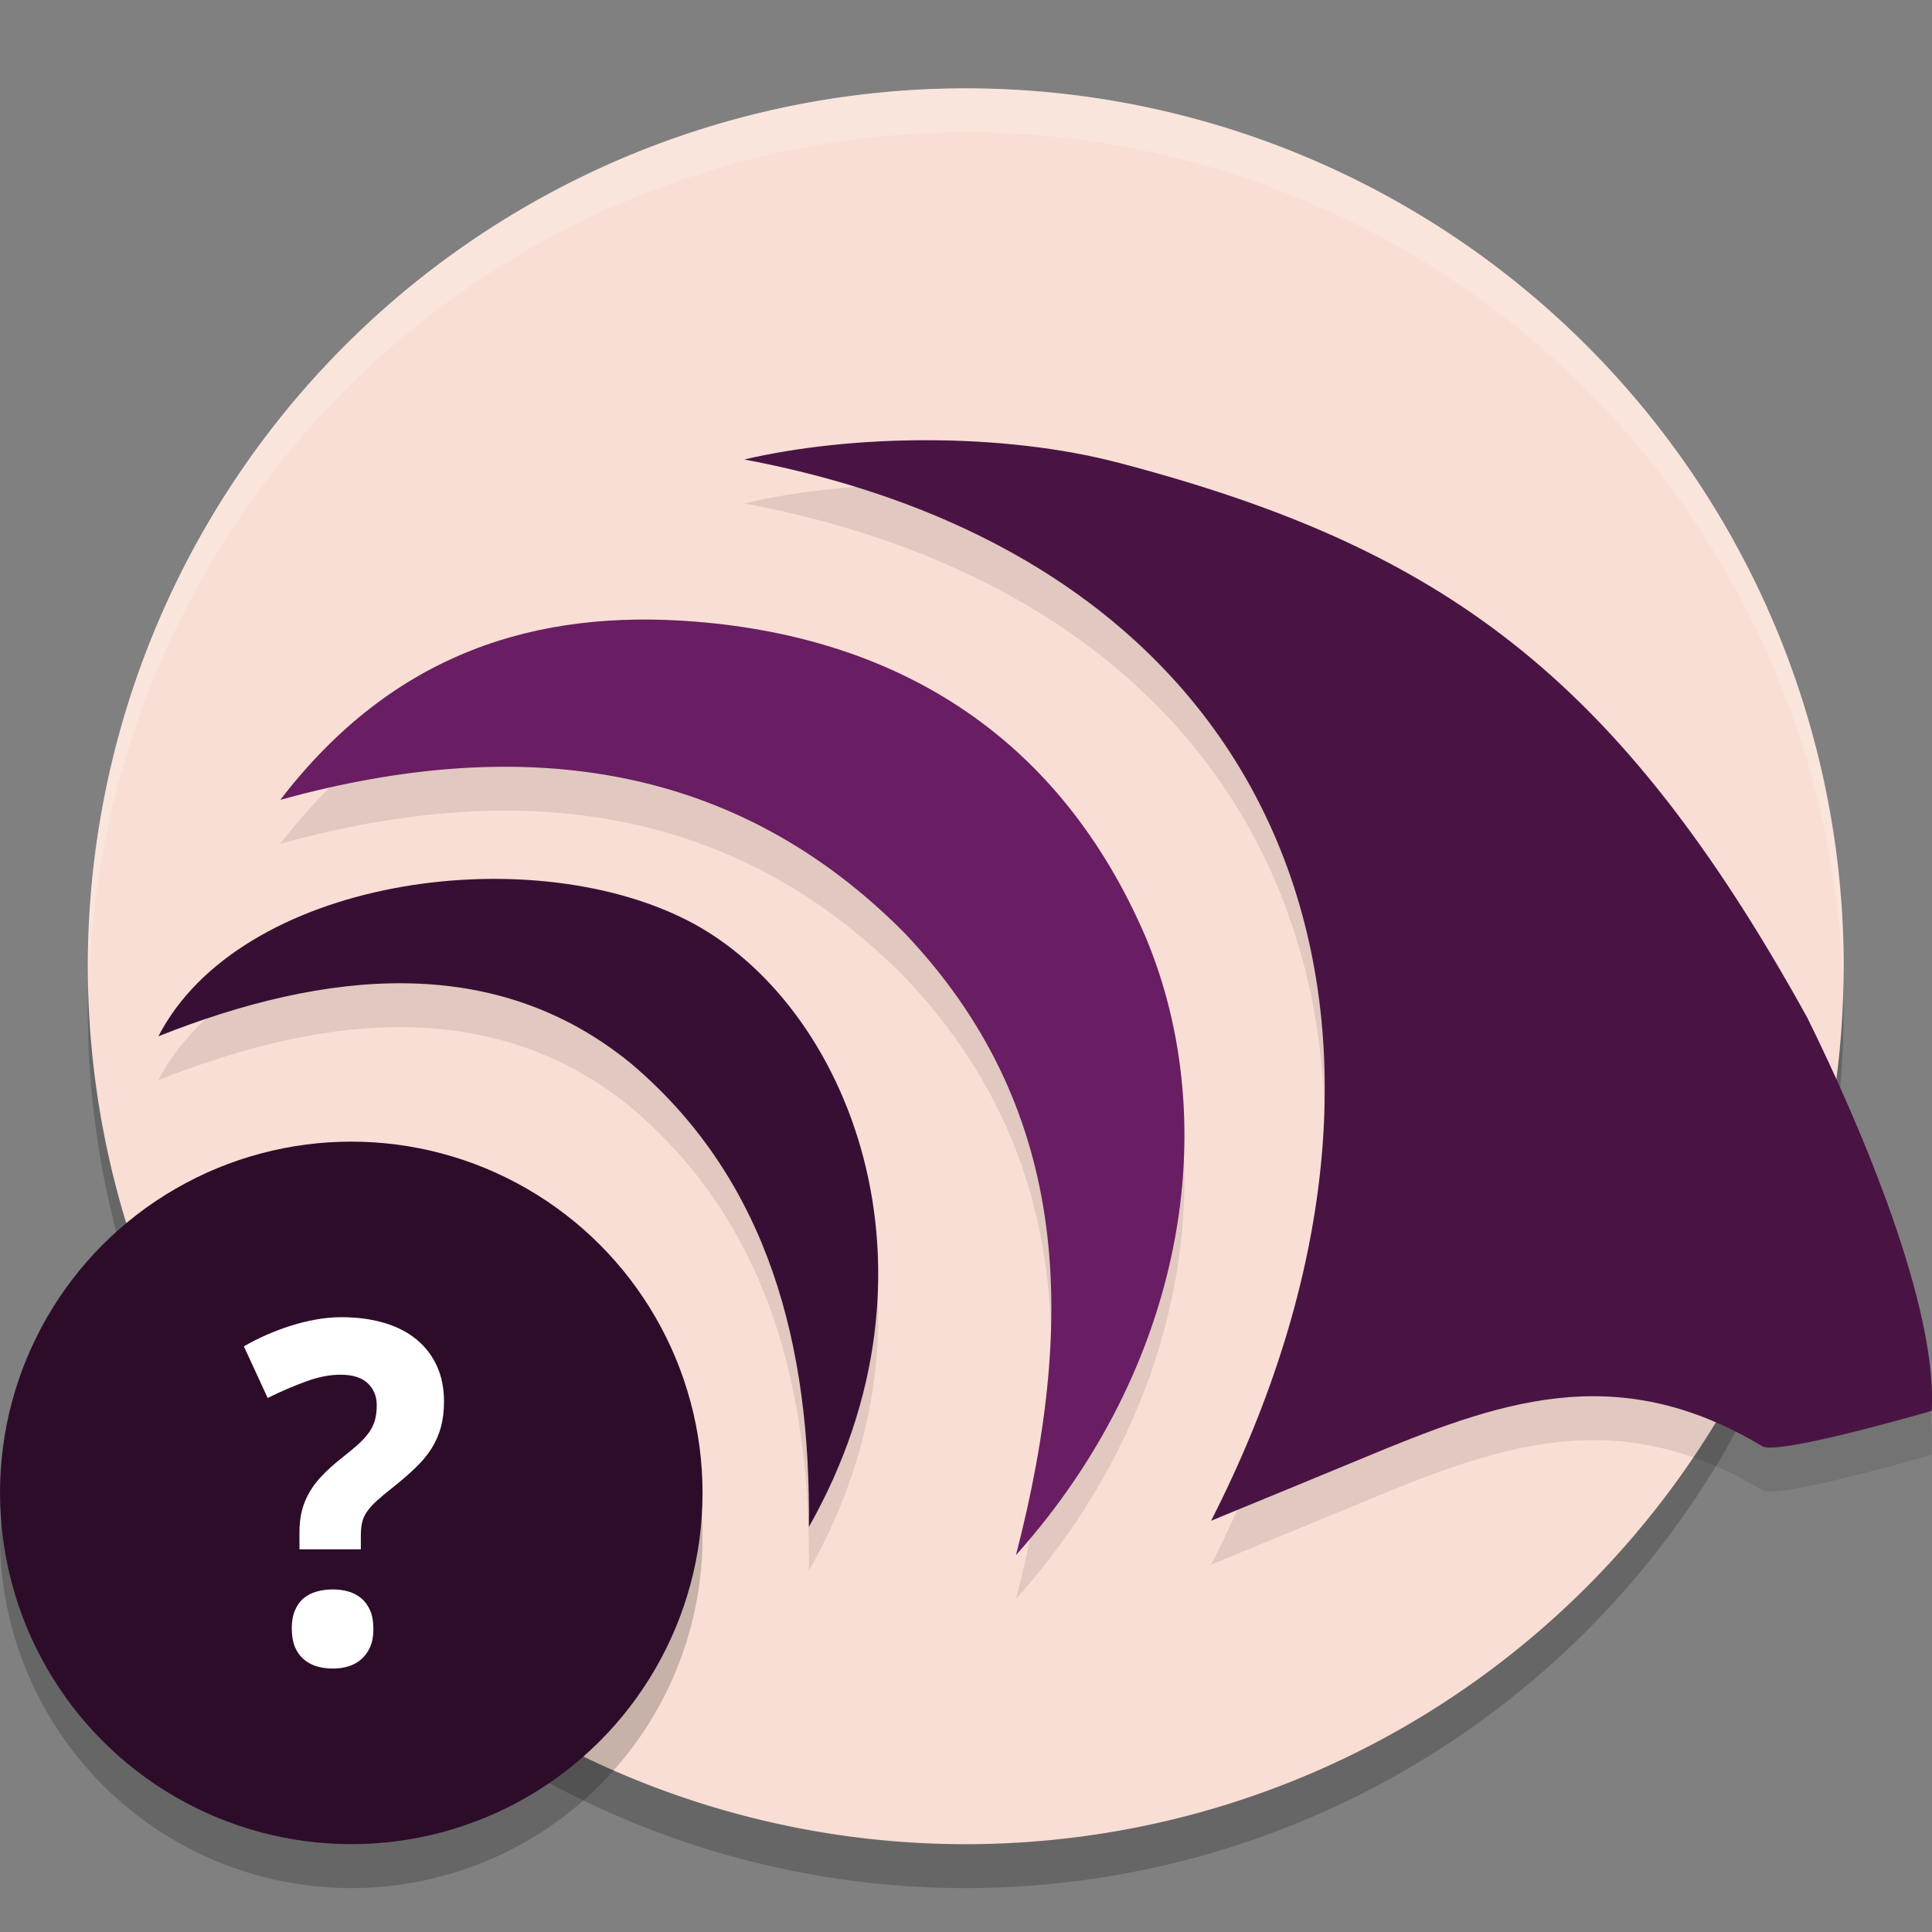 <svg xmlns="http://www.w3.org/2000/svg" width="22" height="22" version="1">
 <rect width="100%" height="100%" fill="#808080" stroke="none"/>
 <path style="opacity:0.2" d="M 20.994,11.503 A 9.997,9.997 0 0 1 10.997,21.5 9.997,9.997 0 0 1 1,11.503 9.997,9.997 0 0 1 10.997,1.505 9.997,9.997 0 0 1 20.994,11.503 Z"/>
 <path style="fill:#f9ded5" d="m 20.994,11.003 a 9.997,9.997 0 0 1 -9.997,9.997 9.997,9.997 0 0 1 -9.997,-9.997 9.997,9.997 0 0 1 9.997,-9.997 9.997,9.997 0 0 1 9.997,9.997 z"/>
 <path style="opacity:0.2;fill:#ffffff" d="m 10.997,1.006 a 9.997,9.997 0 0 0 -9.997,9.997 9.997,9.997 0 0 0 0.011,0.291 9.997,9.997 0 0 1 9.987,-9.788 9.997,9.997 0 0 1 9.987,9.706 9.997,9.997 0 0 0 0.011,-0.209 9.997,9.997 0 0 0 -9.997,-9.997 z"/>
 <circle style="fill:#2d0c2a" cx="4" cy="17" r="4"/>
 <path style="fill:#ffffff" d="m 3.322,18.55 c 0,-0.083 0.012,-0.153 0.036,-0.211 0.024,-0.057 0.057,-0.104 0.099,-0.139 0.042,-0.035 0.092,-0.061 0.15,-0.077 0.057,-0.016 0.119,-0.024 0.184,-0.024 0.062,0 0.121,0.008 0.176,0.024 0.056,0.016 0.105,0.042 0.147,0.077 0.042,0.035 0.076,0.082 0.101,0.139 0.025,0.057 0.037,0.128 0.037,0.211 0,0.08 -0.012,0.148 -0.037,0.204 -0.025,0.056 -0.058,0.103 -0.101,0.14 -0.042,0.037 -0.091,0.064 -0.147,0.081 C 3.912,18.992 3.853,19 3.791,19 3.726,19 3.665,18.992 3.607,18.975 3.55,18.958 3.5,18.931 3.458,18.894 3.415,18.857 3.382,18.81 3.358,18.754 3.335,18.697 3.323,18.629 3.323,18.55 m 0.087,-0.906 v -0.196 c 0,-0.09 0.009,-0.172 0.028,-0.245 0.018,-0.073 0.047,-0.143 0.085,-0.209 0.038,-0.066 0.087,-0.131 0.147,-0.193 0.06,-0.063 0.133,-0.128 0.217,-0.195 0.074,-0.058 0.137,-0.11 0.188,-0.156 0.051,-0.046 0.093,-0.091 0.125,-0.136 0.032,-0.045 0.055,-0.092 0.069,-0.141 0.014,-0.05 0.021,-0.107 0.021,-0.172 0,-0.101 -0.034,-0.184 -0.102,-0.249 -0.068,-0.065 -0.172,-0.098 -0.311,-0.098 -0.122,0 -0.253,0.026 -0.393,0.077 -0.14,0.051 -0.286,0.114 -0.436,0.188 L 2.777,15.331 c 0.076,-0.044 0.158,-0.086 0.248,-0.126 0.089,-0.04 0.182,-0.075 0.278,-0.106 0.096,-0.031 0.194,-0.055 0.293,-0.073 0.099,-0.018 0.196,-0.027 0.292,-0.027 0.18,0 0.342,0.022 0.487,0.065 0.145,0.043 0.268,0.106 0.368,0.189 0.101,0.083 0.178,0.184 0.232,0.302 0.054,0.118 0.081,0.253 0.081,0.405 0,0.111 -0.013,0.211 -0.037,0.298 -0.025,0.087 -0.062,0.169 -0.11,0.244 -0.049,0.075 -0.11,0.148 -0.183,0.217 -0.073,0.07 -0.159,0.144 -0.256,0.221 -0.074,0.058 -0.135,0.109 -0.182,0.152 -0.047,0.043 -0.083,0.084 -0.11,0.123 -0.027,0.039 -0.045,0.079 -0.054,0.121 -0.01,0.041 -0.015,0.09 -0.015,0.147 v 0.159 H 3.41 Z"/>
 <path style="opacity:0.2" d="M 7.99,17.212 A 4,4 0 0 1 4,21 4,4 0 0 1 0.011,17.288 4,4 0 0 0 1e-7,17.5 a 4,4 0 0 0 4,4 4,4 0 0 0 4,-4 4,4 0 0 0 -0.011,-0.288 z"/>
 <path style="opacity:0.1" d="m 21.996,16.566 c -0.27,0.078 -1.763,0.501 -1.928,0.403 -1.678,-1.006 -3.017,-0.503 -4.587,0.151 C 14.991,17.324 14.499,17.525 13.791,17.817 16.591,12.325 14.86,6.937 8.475,5.732 9.697,5.447 11.405,5.419 12.747,5.771 c 3.659,0.962 5.674,2.41 7.832,6.315 0.634,1.282 1.486,3.312 1.418,4.479"/>
 <path style="fill:#491444" d="m 21.996,16.066 c -0.27,0.078 -1.763,0.501 -1.928,0.403 -1.678,-1.006 -3.017,-0.503 -4.587,0.151 -0.491,0.204 -0.983,0.405 -1.69,0.697 C 16.591,11.825 14.86,6.437 8.475,5.232 9.697,4.947 11.405,4.919 12.747,5.272 c 3.659,0.962 5.674,2.41 7.832,6.315 0.634,1.282 1.486,3.312 1.418,4.479"/>
 <path style="opacity:0.1" d="m 1.804,12.3 c 0.925,-1.791 4.192,-2.259 6.03,-1.316 1.829,0.938 3.042,3.966 1.377,6.903 C 9.233,15.827 8.756,13.938 7.185,12.61 5.643,11.348 3.717,11.54 1.804,12.3"/>
 <path style="fill:#380f34" d="m 1.804,11.8 c 0.925,-1.791 4.192,-2.259 6.03,-1.316 1.829,0.938 3.042,3.966 1.377,6.903 C 9.233,15.327 8.756,13.439 7.185,12.11 5.643,10.848 3.717,11.041 1.804,11.8"/>
 <path style="opacity:0.1" d="M 3.192,9.608 C 4.483,7.925 6.111,7.435 7.911,7.578 10.28,7.766 12.081,8.929 13.045,11.169 c 0.9,2.147 0.436,4.905 -1.476,7.039 0.722,-2.787 0.575,-5.138 -1.264,-7.078 C 8.405,9.207 5.988,8.835 3.192,9.608"/>
 <path style="fill:#691d62" d="M 3.192,9.108 C 4.483,7.426 6.111,6.936 7.911,7.078 10.28,7.266 12.081,8.429 13.045,10.669 c 0.9,2.147 0.436,4.905 -1.476,7.039 C 12.29,14.92 12.144,12.57 10.305,10.629 8.405,8.708 5.988,8.335 3.192,9.108"/>
</svg>
